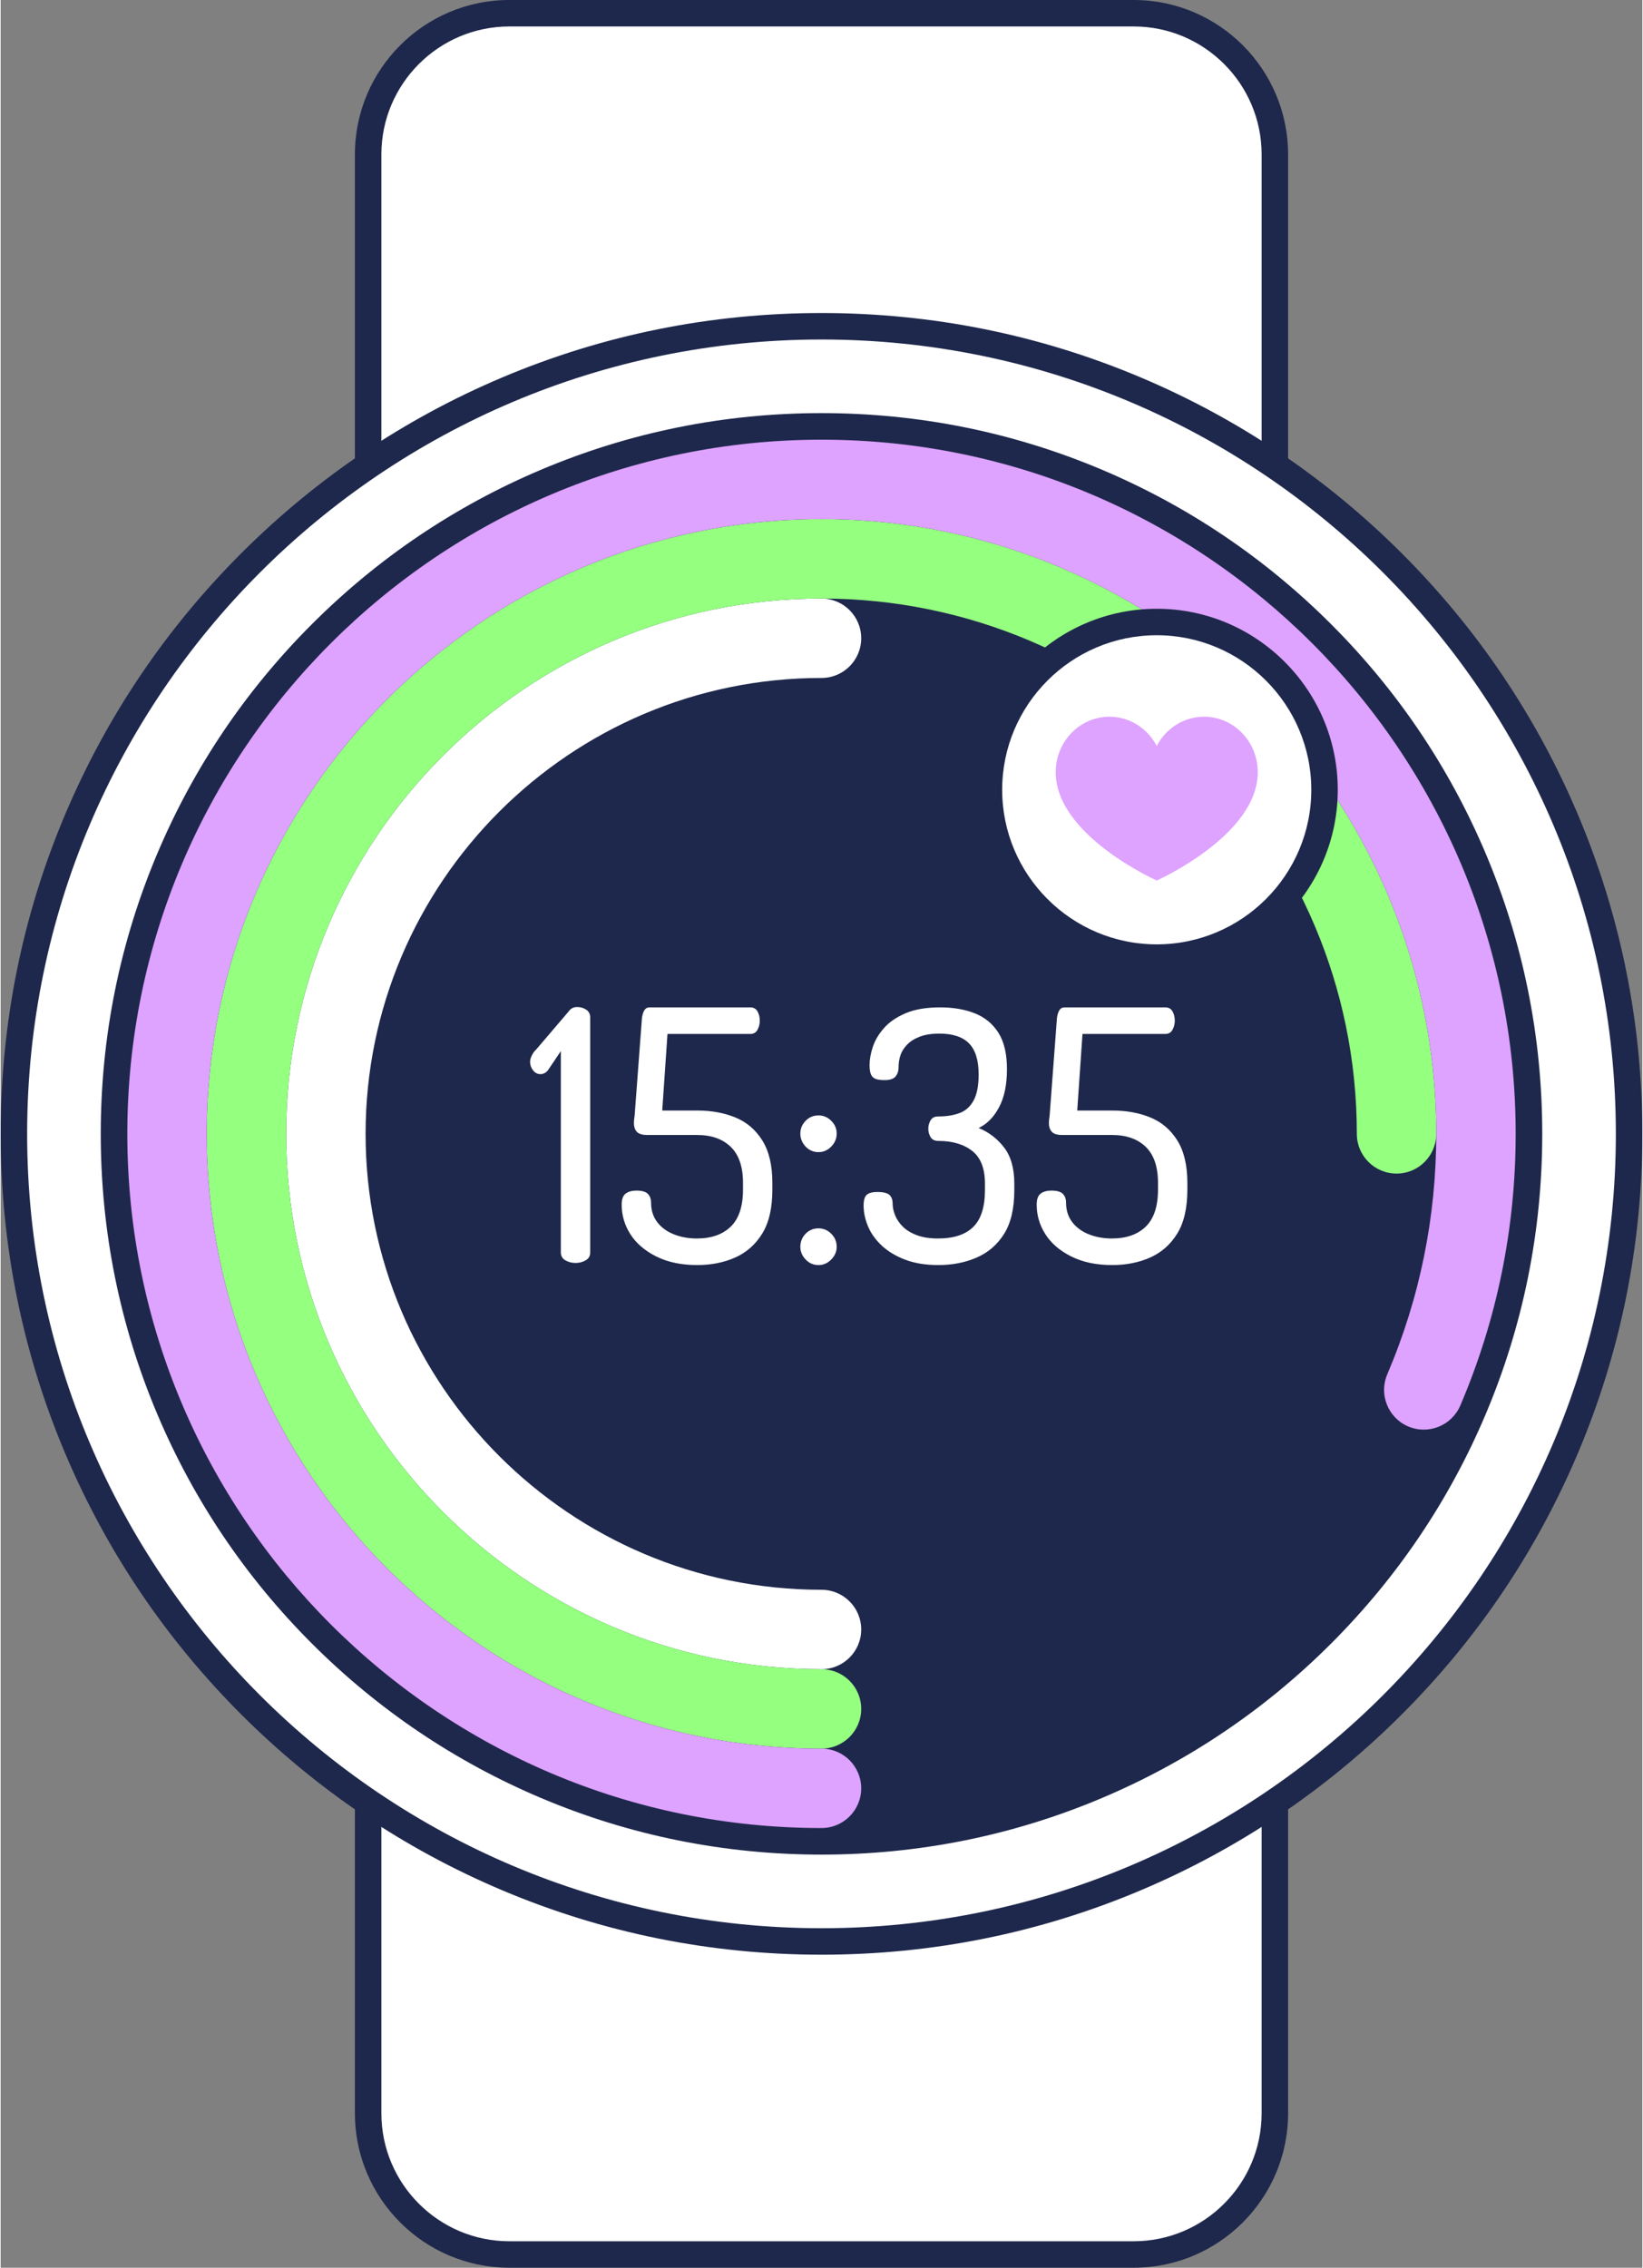 <svg height="1285" viewBox="0 0 930.151 1284.869" width="931" xmlns="http://www.w3.org/2000/svg"><rect x="0" y="0" width="930.151" height="1284.869" fill="#808080" stroke="none"/><rect fill="#fff" height="1269.869" rx="80" width="513.73" x="208.21" y="7.5"/><path d="m641.94 1284.869h-353.73c-48.248 0-87.5-39.252-87.5-87.5v-1109.869c-0-48.248 39.253-87.5 87.5-87.5h353.73c48.248 0 87.5 39.252 87.5 87.5v1109.869c0 48.248-39.252 87.5-87.5 87.5zm-353.73-1269.869c-39.977 0-72.5 32.523-72.5 72.5v1109.869c0 39.977 32.523 72.5 72.5 72.5h353.73c39.977 0 72.5-32.523 72.5-72.5v-1109.869c0-39.977-32.523-72.5-72.5-72.5z" fill="#1e284c"/><circle cx="465.075" cy="642.434" fill="#fff" r="457.575"/><path d="m465.075 1107.51c-62.781 0-123.689-12.297-181.031-36.551-55.381-23.425-105.118-56.958-147.827-99.667s-76.242-92.446-99.667-147.827c-24.253-57.342-36.55-118.249-36.55-181.03s12.297-123.689 36.551-181.031c23.425-55.382 56.958-105.118 99.667-147.827s92.446-76.242 147.827-99.667c57.342-24.253 118.25-36.551 181.031-36.551s123.689 12.297 181.031 36.551c55.381 23.425 105.118 56.958 147.827 99.667s76.242 92.445 99.667 147.827c24.253 57.342 36.551 118.25 36.551 181.031s-12.297 123.689-36.551 181.031c-23.425 55.381-56.958 105.118-99.667 147.827s-92.446 76.242-147.827 99.667c-57.342 24.253-118.25 36.551-181.031 36.551zm0-915.151c-248.172 0-450.075 201.903-450.075 450.076s201.903 450.075 450.075 450.075 450.075-201.903 450.075-450.075-201.903-450.076-450.075-450.076z" fill="#1e284c"/><circle cx="465.075" cy="642.434" fill="#1e284c" r="400.865"/><path d="m465.075 1050.799c-55.125 0-108.606-10.798-158.957-32.094-48.628-20.568-92.3-50.012-129.801-87.513s-66.945-81.172-87.513-129.801c-21.296-50.35-32.094-103.831-32.094-158.957s10.798-108.606 32.094-158.957c20.568-48.628 50.012-92.3 87.513-129.801s81.172-66.945 129.801-87.513c50.35-21.296 103.831-32.094 158.957-32.094s108.606 10.798 158.957 32.094c48.628 20.568 92.3 50.012 129.801 87.513s66.945 81.173 87.513 129.801c21.296 50.35 32.094 103.831 32.094 158.957s-10.798 108.606-32.094 158.957c-20.568 48.628-50.012 92.3-87.513 129.801s-81.173 66.945-129.801 87.513c-50.35 21.296-103.831 32.094-158.957 32.094zm0-801.73c-216.902 0-393.365 176.463-393.365 393.365s176.463 393.365 393.365 393.365 393.365-176.463 393.365-393.365-176.463-393.365-393.365-393.365z" fill="#1e284c"/><path d="m465.075 945.746c-167.246 0-303.311-136.065-303.311-303.311s136.065-303.311 303.311-303.311c12.426 0 22.5 10.074 22.5 22.5s-10.074 22.5-22.5 22.5c-142.433 0-258.311 115.878-258.311 258.311s115.878 258.311 258.311 258.311c12.426 0 22.5 10.074 22.5 22.5s-10.074 22.5-22.5 22.5z" fill="#fff"/><path d="m465.076 990.746c-192.06 0-348.312-156.251-348.312-348.311s156.252-348.311 348.312-348.311 348.311 156.251 348.311 348.311c0 12.426-10.074 22.5-22.5 22.5s-22.5-10.074-22.5-22.5c0-167.246-136.064-303.311-303.311-303.311s-303.312 136.065-303.312 303.311 136.065 303.311 303.312 303.311c12.426 0 22.5 10.074 22.5 22.5s-10.074 22.5-22.5 22.5z" fill="#95ff80"/><path d="m465.076 1035.746c-216.873 0-393.312-176.438-393.312-393.311s176.439-393.312 393.312-393.312 393.311 176.438 393.311 393.311c0 53.354-10.553 105.137-31.365 153.908-4.877 11.43-18.097 16.741-29.525 11.863-11.429-4.877-16.741-18.096-11.863-29.525 18.416-43.156 27.754-88.996 27.754-136.246 0-192.06-156.251-348.311-348.311-348.311s-348.313 156.252-348.313 348.312 156.252 348.311 348.312 348.311c12.426 0 22.5 10.074 22.5 22.5s-10.074 22.5-22.5 22.5z" fill="#dea2ff"/><circle cx="655.015" cy="447.49" fill="#fff" r="95.073"/><path d="m655.016 550.064c-56.56 0-102.574-46.014-102.574-102.573s46.014-102.574 102.574-102.574 102.573 46.014 102.573 102.574-46.014 102.573-102.573 102.573zm0-190.147c-48.289 0-87.574 39.286-87.574 87.574s39.285 87.573 87.574 87.573 87.573-39.285 87.573-87.573-39.285-87.574-87.573-87.574z" fill="#1e284c"/><path d="m681.824 406.09c-11.597 0-21.673 6.71-26.809 16.576-5.136-9.867-15.213-16.576-26.809-16.576-16.806 0-30.43 14.086-30.43 31.462 0 35.836 57.239 61.338 57.239 61.338s57.239-25.502 57.239-61.338c0-17.376-13.624-31.462-30.43-31.462z" fill="#dea2ff"/><g fill="#fff"><path d="m325.714 715.579c-2.114 0-4.03-.495-5.745-1.486-1.718-.99-2.575-2.476-2.575-4.457v-114.102l-7.329 10.895c-.663.792-1.356 1.356-2.08 1.684-.728.331-1.421.495-2.08.495-1.718 0-3.139-.725-4.259-2.179-1.124-1.452-1.685-3.036-1.685-4.754 0-1.188.362-2.476 1.09-3.863.725-1.387 1.485-2.408 2.278-3.07l18.423-21.592c.525-.792 1.188-1.417 1.98-1.882.793-.461 1.783-.693 2.972-.693 1.848 0 3.531.495 5.051 1.486 1.518.99 2.278 2.476 2.278 4.457v133.119c0 1.981-.86 3.467-2.575 4.457-1.718.991-3.634 1.486-5.744 1.486z"/><path d="m394.65 716.767c-8.982 0-16.708-1.616-23.178-4.853-6.472-3.235-11.359-7.429-14.658-12.579-3.303-5.15-4.953-10.762-4.953-16.838 0-3.037.759-5.117 2.278-6.24 1.517-1.121 3.532-1.684 6.042-1.684 3.17 0 5.349.628 6.537 1.882 1.188 1.257 1.783 2.873 1.783 4.853 0 4.358 1.154 8.057 3.466 11.093 2.31 3.04 5.448 5.349 9.41 6.934 3.962 1.584 8.319 2.377 13.074 2.377 8.187 0 14.591-2.244 19.215-6.735 4.621-4.488 6.934-11.49 6.934-20.998v-3.764c0-9.112-2.313-15.912-6.934-20.403-4.624-4.488-10.963-6.735-19.017-6.735h-28.13c-3.039 0-5.085-.625-6.141-1.882-1.059-1.253-1.585-2.804-1.585-4.655 0-.792.031-1.517.099-2.179.065-.659.164-1.387.298-2.179l4.16-55.466c.263-1.848.724-3.3 1.387-4.358.659-1.055 1.649-1.584 2.971-1.584h57.052c1.848 0 3.2.761 4.061 2.278.857 1.52 1.287 3.269 1.287 5.25 0 1.851-.43 3.566-1.287 5.15-.86 1.585-2.213 2.377-4.061 2.377h-46.949l-2.971 43.382h19.81c8.054 0 15.284 1.322 21.691 3.962 6.403 2.644 11.489 7.001 15.253 13.074 3.764 6.076 5.646 14.065 5.646 23.969v3.764c0 10.434-1.916 18.754-5.745 24.959-3.831 6.209-8.948 10.731-15.352 13.57-6.407 2.841-13.569 4.259-21.493 4.259z"/><path d="m463.386 652.783c-2.906 0-5.349-1.055-7.329-3.169-1.98-2.111-2.972-4.556-2.972-7.33s.991-5.181 2.972-7.23c1.98-2.046 4.423-3.07 7.329-3.07 2.773 0 5.182 1.024 7.23 3.07 2.046 2.049 3.07 4.457 3.07 7.23s-1.024 5.219-3.07 7.33c-2.049 2.114-4.457 3.169-7.23 3.169zm0 63.984c-2.906 0-5.349-1.059-7.329-3.169s-2.972-4.488-2.972-7.131c0-2.903.991-5.379 2.972-7.429 1.98-2.046 4.423-3.07 7.329-3.07 2.773 0 5.182 1.024 7.23 3.07 2.046 2.049 3.07 4.525 3.07 7.429 0 2.643-1.024 5.021-3.07 7.131-2.049 2.111-4.457 3.169-7.23 3.169z"/><path d="m531.332 716.767c-7.265 0-13.57-1.024-18.918-3.07-5.349-2.046-9.775-4.72-13.272-8.023-3.501-3.299-6.076-6.933-7.726-10.895-1.653-3.962-2.477-7.856-2.477-11.688 0-3.169.625-5.25 1.882-6.24 1.254-.99 3.2-1.485 5.844-1.485 3.433 0 5.745.563 6.934 1.684 1.188 1.124 1.782 2.742 1.782 4.854s.462 4.327 1.387 6.636c.923 2.313 2.378 4.458 4.358 6.438 1.981 1.981 4.621 3.6 7.924 4.853 3.3 1.257 7.329 1.882 12.084 1.882 8.846 0 15.482-2.179 19.908-6.537 4.423-4.358 6.636-11.291 6.636-20.8v-3.764c0-8.583-2.411-14.758-7.23-18.522-4.822-3.764-11.191-5.646-19.115-5.646-2.114 0-3.601-.724-4.457-2.179-.861-1.452-1.288-3.036-1.288-4.754s.427-3.299 1.288-4.754c.856-1.452 2.277-2.179 4.259-2.179 4.754 0 8.846-.659 12.281-1.981 3.433-1.318 6.073-3.729 7.924-7.23 1.848-3.498 2.773-8.351 2.773-14.56 0-8.054-1.816-13.931-5.447-17.63-3.634-3.695-9.212-5.546-16.739-5.546-4.491 0-8.255.594-11.291 1.783-3.04 1.188-5.448 2.743-7.23 4.655-1.783 1.916-3.006 3.931-3.665 6.042-.662 2.114-.99 4.293-.99 6.537 0 2.114-.563 3.863-1.684 5.25-1.124 1.387-3.204 2.08-6.24 2.08-2.377 0-4.16-.263-5.349-.792-1.188-.526-2.015-1.417-2.477-2.674-.464-1.253-.693-2.938-.693-5.051 0-3.037.595-6.404 1.783-10.103 1.188-3.696 3.269-7.261 6.24-10.697 2.972-3.433 7.063-6.271 12.281-8.518 5.216-2.244 11.787-3.368 19.711-3.368 7.395 0 13.932 1.124 19.611 3.368 5.677 2.247 10.134 5.912 13.371 10.994 3.234 5.085 4.854 11.984 4.854 20.701s-1.485 15.881-4.457 21.493c-2.972 5.615-6.834 9.542-11.589 11.787 5.81 2.377 10.629 6.076 14.461 11.093 3.829 5.021 5.745 11.821 5.745 20.404v3.764c0 10.301-1.916 18.522-5.745 24.663-3.832 6.141-9.013 10.632-15.55 13.471-6.537 2.841-13.768 4.259-21.691 4.259z"/><path d="m629.783 716.767c-8.982 0-16.708-1.616-23.178-4.853-6.472-3.235-11.359-7.429-14.658-12.579-3.303-5.15-4.953-10.762-4.953-16.838 0-3.037.759-5.117 2.278-6.24 1.517-1.121 3.532-1.684 6.042-1.684 3.17 0 5.349.628 6.537 1.882 1.188 1.257 1.783 2.873 1.783 4.853 0 4.358 1.154 8.057 3.466 11.093 2.31 3.04 5.448 5.349 9.41 6.934 3.962 1.584 8.319 2.377 13.074 2.377 8.187 0 14.591-2.244 19.215-6.735 4.621-4.488 6.934-11.49 6.934-20.998v-3.764c0-9.112-2.313-15.912-6.934-20.403-4.624-4.488-10.963-6.735-19.017-6.735h-28.13c-3.039 0-5.085-.625-6.141-1.882-1.059-1.253-1.585-2.804-1.585-4.655 0-.792.031-1.517.099-2.179.065-.659.164-1.387.298-2.179l4.16-55.466c.263-1.848.724-3.3 1.387-4.358.659-1.055 1.649-1.584 2.971-1.584h57.052c1.848 0 3.2.761 4.061 2.278.857 1.52 1.287 3.269 1.287 5.25 0 1.851-.43 3.566-1.287 5.15-.86 1.585-2.213 2.377-4.061 2.377h-46.949l-2.971 43.382h19.81c8.054 0 15.284 1.322 21.691 3.962 6.403 2.644 11.489 7.001 15.253 13.074 3.764 6.076 5.646 14.065 5.646 23.969v3.764c0 10.434-1.916 18.754-5.745 24.959-3.831 6.209-8.948 10.731-15.352 13.57-6.407 2.841-13.569 4.259-21.493 4.259z"/></g></svg>